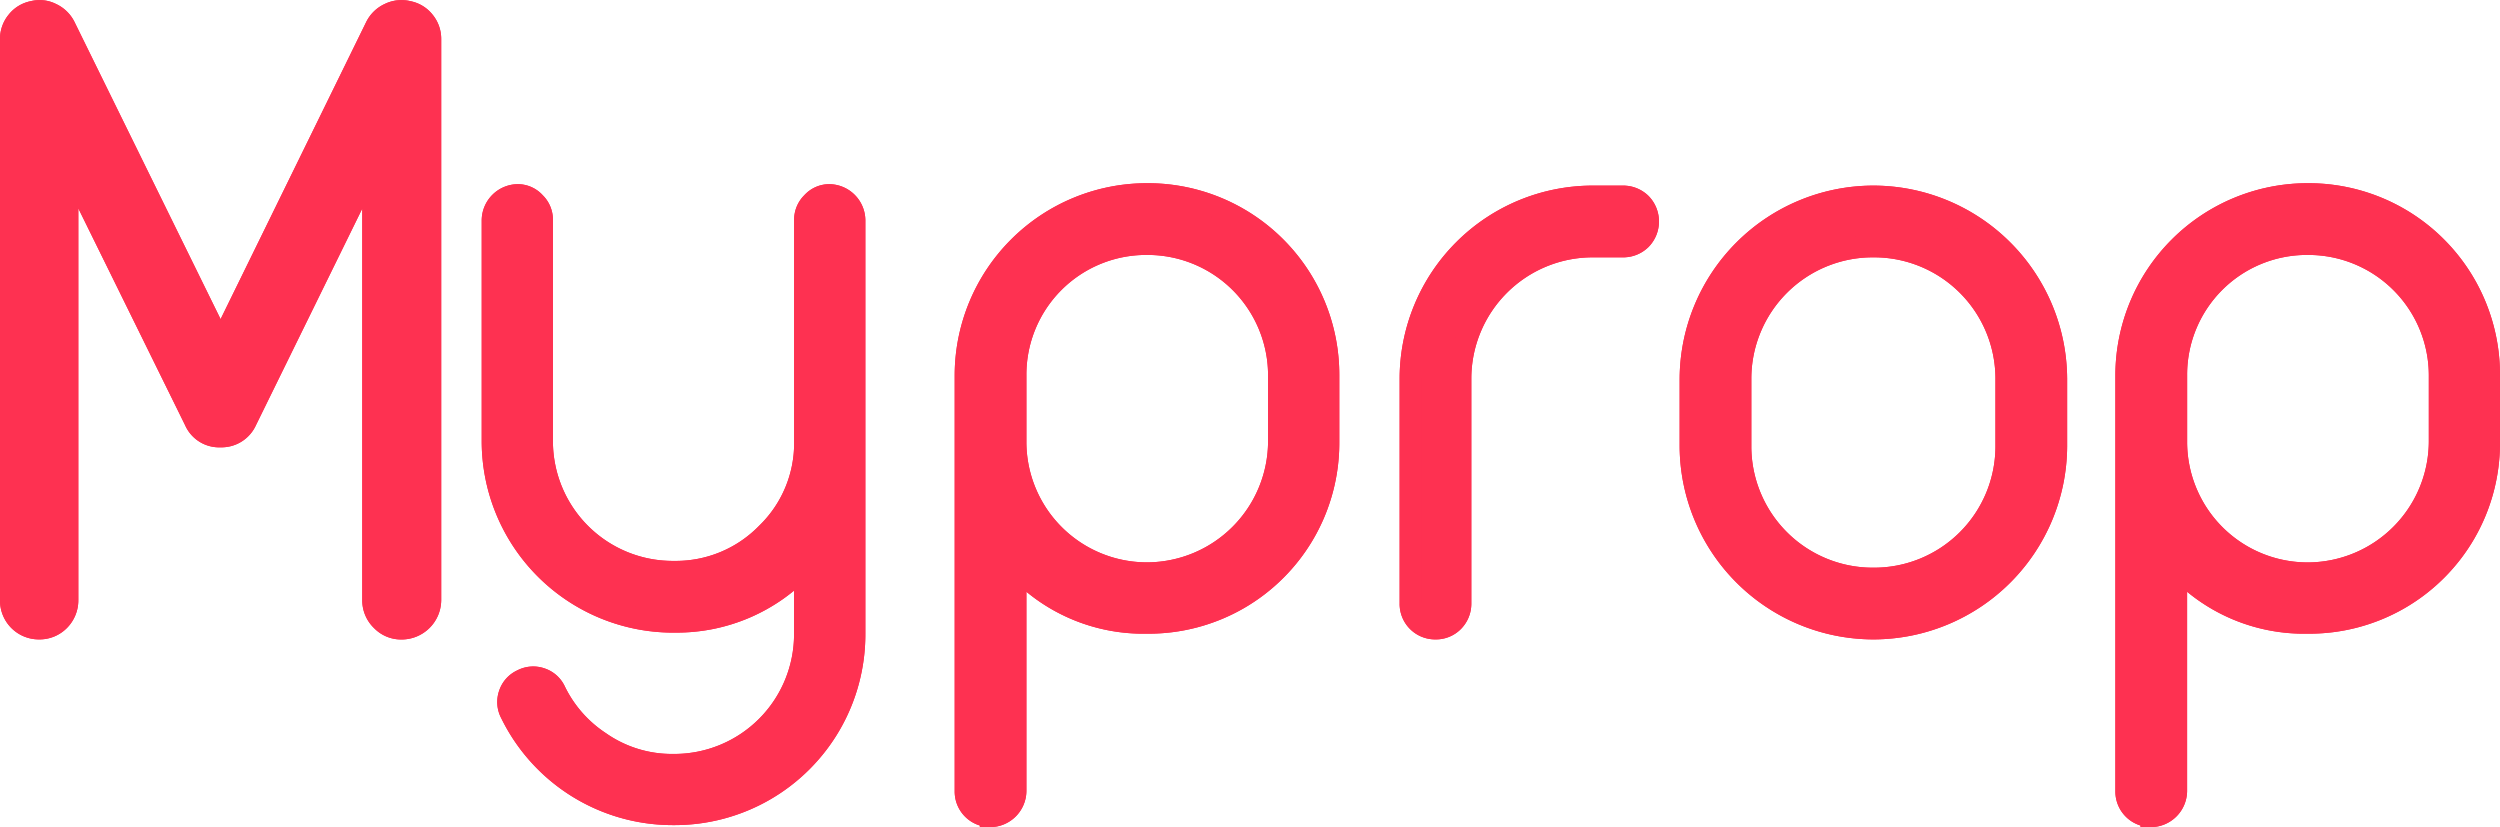 <svg xmlns="http://www.w3.org/2000/svg" width="116.676" height="38.599" viewBox="0 0 116.676 38.599">
  <g id="Myprop" transform="translate(-159.925 -365.568)" style="isolation: isolate">
    <g id="Grupo_19306" data-name="Grupo 19306" style="isolation: isolate">
      <path id="Trazado_11230" data-name="Trazado 11230" d="M161.757,394.909a1.312,1.312,0,0,1-1.332-1.332V367.4a1.281,1.281,0,0,1,.294-.835,1.248,1.248,0,0,1,.745-.453,1.207,1.207,0,0,1,.857.091,1.311,1.311,0,0,1,.632.61l7.268,14.784,7.245-14.784a1.315,1.315,0,0,1,.632-.61,1.281,1.281,0,0,1,.881-.091,1.253,1.253,0,0,1,.745.453,1.285,1.285,0,0,1,.293.835v26.181a1.35,1.35,0,0,1-1.354,1.332,1.261,1.261,0,0,1-.926-.384,1.3,1.3,0,0,1-.406-.948V373.151L171.417,385.2a1.263,1.263,0,0,1-1.2.744,1.235,1.235,0,0,1-1.2-.744l-5.936-12.053v20.426a1.336,1.336,0,0,1-.384.948A1.288,1.288,0,0,1,161.757,394.909Z" fill="#fe3151" stroke="#fe3151" stroke-width="1"/>
      <path id="Trazado_11231" data-name="Trazado 11231" d="M191.325,394.593a8.438,8.438,0,0,1-8.419-8.419V375.837a1.2,1.2,0,0,1,1.174-1.174,1.075,1.075,0,0,1,.812.361,1.109,1.109,0,0,1,.339.813v10.337a6.088,6.088,0,0,0,6.094,6.072h.068a5.925,5.925,0,0,0,4.311-1.783,5.85,5.85,0,0,0,1.783-4.289V375.837a1.112,1.112,0,0,1,.338-.813,1.079,1.079,0,0,1,.813-.361,1.2,1.2,0,0,1,1.174,1.174v19.32a8.4,8.4,0,0,1-8.419,8.419h-.068a8.408,8.408,0,0,1-7.561-4.717,1.114,1.114,0,0,1-.068-.9,1.1,1.1,0,0,1,.587-.654,1.118,1.118,0,0,1,.9-.068,1.1,1.1,0,0,1,.654.587,5.961,5.961,0,0,0,2.077,2.369,5.862,5.862,0,0,0,3.408,1.062h.068a6.088,6.088,0,0,0,6.094-6.1v-3.182a8.117,8.117,0,0,1-6.094,2.618Z" fill="#fe3151" stroke="#fe3151" stroke-width="1"/>
      <path id="Trazado_11232" data-name="Trazado 11232" d="M206.154,403.667a1.158,1.158,0,0,1-1.174-1.174V383.06a8.478,8.478,0,0,1,8.442-8.442h.068a8.438,8.438,0,0,1,8.441,8.442V386.2a8.4,8.4,0,0,1-8.441,8.442h-.068a8.072,8.072,0,0,1-6.094-2.618v10.472a1.2,1.2,0,0,1-1.174,1.174Zm1.174-17.47a6.125,6.125,0,0,0,6.094,6.116h.068a6.163,6.163,0,0,0,6.116-6.116V383.06a6.123,6.123,0,0,0-6.116-6.094h-.068a6.086,6.086,0,0,0-6.094,6.094Z" fill="#fe3151" stroke="#fe3151" stroke-width="1"/>
      <path id="Trazado_11233" data-name="Trazado 11233" d="M226.919,394.909a1.156,1.156,0,0,1-1.173-1.174V383.24a8.517,8.517,0,0,1,8.508-8.51h1.423a1.188,1.188,0,0,1,.835.339,1.2,1.2,0,0,1,0,1.67,1.179,1.179,0,0,1-.835.339h-1.423a6.164,6.164,0,0,0-6.161,6.162v10.495a1.18,1.18,0,0,1-.339.835A1.134,1.134,0,0,1,226.919,394.909Z" fill="#fe3151" stroke="#fe3151" stroke-width="1"/>
      <path id="Trazado_11234" data-name="Trazado 11234" d="M247.323,394.909a8.553,8.553,0,0,1-8.509-8.509v-3.16a8.555,8.555,0,0,1,8.509-8.51h.068a8.555,8.555,0,0,1,8.509,8.51v3.16a8.553,8.553,0,0,1-8.509,8.509Zm-6.162-8.509a6.166,6.166,0,0,0,6.162,6.162h.068a6.166,6.166,0,0,0,6.162-6.162v-3.16a6.166,6.166,0,0,0-6.162-6.162h-.068a6.166,6.166,0,0,0-6.162,6.162Z" fill="#fe3151" stroke="#fe3151" stroke-width="1"/>
      <path id="Trazado_11235" data-name="Trazado 11235" d="M260.324,403.667a1.158,1.158,0,0,1-1.174-1.174V383.06a8.478,8.478,0,0,1,8.442-8.442h.068a8.438,8.438,0,0,1,8.441,8.442V386.2a8.4,8.4,0,0,1-8.441,8.442h-.068a8.072,8.072,0,0,1-6.094-2.618v10.472a1.2,1.2,0,0,1-1.174,1.174ZM261.5,386.2a6.125,6.125,0,0,0,6.094,6.116h.068a6.163,6.163,0,0,0,6.116-6.116V383.06a6.123,6.123,0,0,0-6.116-6.094h-.068a6.086,6.086,0,0,0-6.094,6.094Z" fill="#fe3151" stroke="#fe3151" stroke-width="1"/>
    </g>
    <g id="Grupo_19307" data-name="Grupo 19307" style="isolation: isolate">
      <path id="Trazado_11236" data-name="Trazado 11236" d="M161.757,394.909a1.312,1.312,0,0,1-1.332-1.332V367.4a1.281,1.281,0,0,1,.294-.835,1.248,1.248,0,0,1,.745-.453,1.207,1.207,0,0,1,.857.091,1.311,1.311,0,0,1,.632.61l7.268,14.784,7.245-14.784a1.315,1.315,0,0,1,.632-.61,1.281,1.281,0,0,1,.881-.091,1.253,1.253,0,0,1,.745.453,1.285,1.285,0,0,1,.293.835v26.181a1.35,1.35,0,0,1-1.354,1.332,1.261,1.261,0,0,1-.926-.384,1.3,1.3,0,0,1-.406-.948V373.151L171.417,385.2a1.263,1.263,0,0,1-1.2.744,1.235,1.235,0,0,1-1.2-.744l-5.936-12.053v20.426a1.336,1.336,0,0,1-.384.948A1.288,1.288,0,0,1,161.757,394.909Z" fill="#fe3151" stroke="#fe3151" stroke-miterlimit="10" stroke-width="1"/>
      <path id="Trazado_11237" data-name="Trazado 11237" d="M191.325,394.593a8.438,8.438,0,0,1-8.419-8.419V375.837a1.2,1.2,0,0,1,1.174-1.174,1.075,1.075,0,0,1,.812.361,1.109,1.109,0,0,1,.339.813v10.337a6.088,6.088,0,0,0,6.094,6.072h.068a5.925,5.925,0,0,0,4.311-1.783,5.85,5.85,0,0,0,1.783-4.289V375.837a1.112,1.112,0,0,1,.338-.813,1.079,1.079,0,0,1,.813-.361,1.2,1.2,0,0,1,1.174,1.174v19.32a8.4,8.4,0,0,1-8.419,8.419h-.068a8.408,8.408,0,0,1-7.561-4.717,1.114,1.114,0,0,1-.068-.9,1.1,1.1,0,0,1,.587-.654,1.118,1.118,0,0,1,.9-.068,1.1,1.1,0,0,1,.654.587,5.961,5.961,0,0,0,2.077,2.369,5.862,5.862,0,0,0,3.408,1.062h.068a6.088,6.088,0,0,0,6.094-6.1v-3.182a8.117,8.117,0,0,1-6.094,2.618Z" fill="#fe3151" stroke="#fe3151" stroke-miterlimit="10" stroke-width="1"/>
      <path id="Trazado_11238" data-name="Trazado 11238" d="M206.154,403.667a1.158,1.158,0,0,1-1.174-1.174V383.06a8.478,8.478,0,0,1,8.442-8.442h.068a8.438,8.438,0,0,1,8.441,8.442V386.2a8.4,8.4,0,0,1-8.441,8.442h-.068a8.072,8.072,0,0,1-6.094-2.618v10.472a1.2,1.2,0,0,1-1.174,1.174Zm1.174-17.47a6.125,6.125,0,0,0,6.094,6.116h.068a6.163,6.163,0,0,0,6.116-6.116V383.06a6.123,6.123,0,0,0-6.116-6.094h-.068a6.086,6.086,0,0,0-6.094,6.094Z" fill="#fe3151" stroke="#fe3151" stroke-miterlimit="10" stroke-width="1"/>
      <path id="Trazado_11239" data-name="Trazado 11239" d="M226.919,394.909a1.156,1.156,0,0,1-1.173-1.174V383.24a8.517,8.517,0,0,1,8.508-8.51h1.423a1.188,1.188,0,0,1,.835.339,1.2,1.2,0,0,1,0,1.67,1.179,1.179,0,0,1-.835.339h-1.423a6.164,6.164,0,0,0-6.161,6.162v10.495a1.18,1.18,0,0,1-.339.835A1.134,1.134,0,0,1,226.919,394.909Z" fill="#fe3151" stroke="#fe3151" stroke-miterlimit="10" stroke-width="1"/>
      <path id="Trazado_11240" data-name="Trazado 11240" d="M247.323,394.909a8.553,8.553,0,0,1-8.509-8.509v-3.16a8.555,8.555,0,0,1,8.509-8.51h.068a8.555,8.555,0,0,1,8.509,8.51v3.16a8.553,8.553,0,0,1-8.509,8.509Zm-6.162-8.509a6.166,6.166,0,0,0,6.162,6.162h.068a6.166,6.166,0,0,0,6.162-6.162v-3.16a6.166,6.166,0,0,0-6.162-6.162h-.068a6.166,6.166,0,0,0-6.162,6.162Z" fill="#fe3151" stroke="#fe3151" stroke-miterlimit="10" stroke-width="1"/>
      <path id="Trazado_11241" data-name="Trazado 11241" d="M260.324,403.667a1.158,1.158,0,0,1-1.174-1.174V383.06a8.478,8.478,0,0,1,8.442-8.442h.068a8.438,8.438,0,0,1,8.441,8.442V386.2a8.4,8.4,0,0,1-8.441,8.442h-.068a8.072,8.072,0,0,1-6.094-2.618v10.472a1.2,1.2,0,0,1-1.174,1.174ZM261.5,386.2a6.125,6.125,0,0,0,6.094,6.116h.068a6.163,6.163,0,0,0,6.116-6.116V383.06a6.123,6.123,0,0,0-6.116-6.094h-.068a6.086,6.086,0,0,0-6.094,6.094Z" fill="#fe3151" stroke="#fe3151" stroke-miterlimit="10" stroke-width="1"/>
    </g>
  </g>
</svg>
